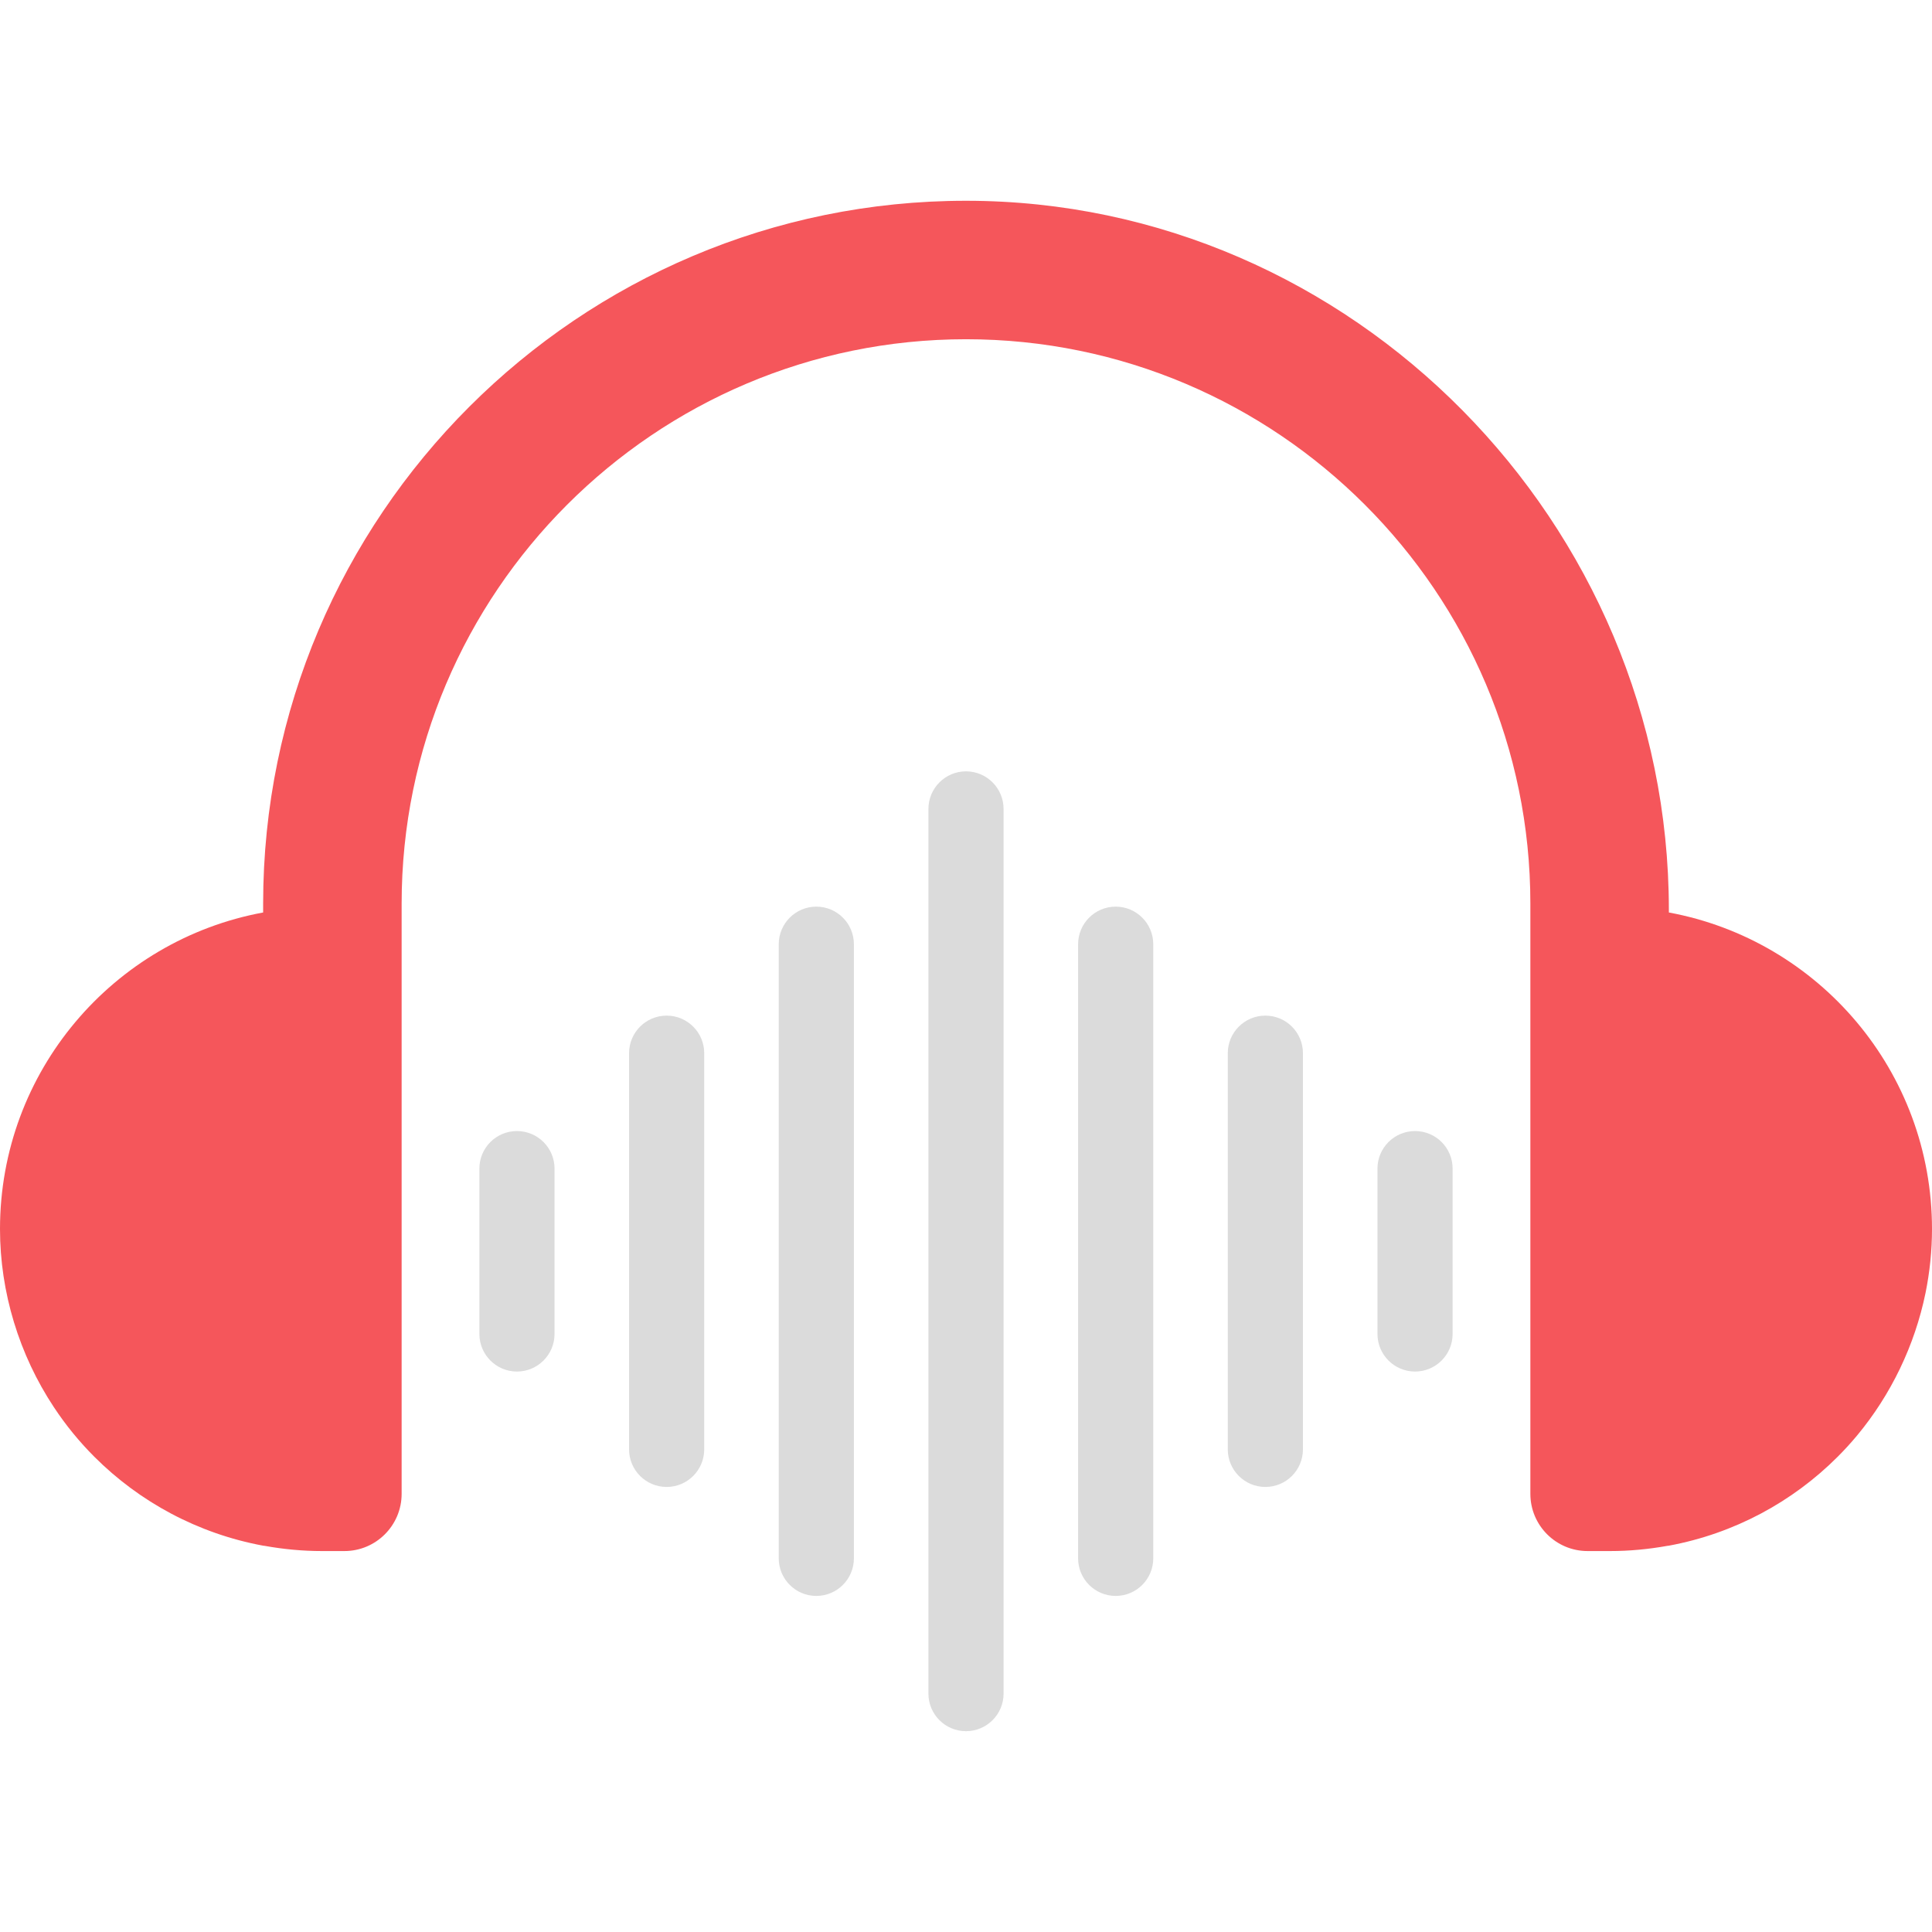 <svg xmlns="http://www.w3.org/2000/svg" xmlns:xlink="http://www.w3.org/1999/xlink" width="512" zoomAndPan="magnify" viewBox="0 0 384 384" height="512" preserveAspectRatio="xMidYMid meet" version="1.0"><defs><clipPath id="a2124e9ab8"><path d="M 0 39.68 L 384 39.68 L 384 309 L 0 309 Z M 0 39.68 " clip-rule="nonzero"/></clipPath><clipPath id="b5f70ccc57"><path d="M 184 153 L 200 153 L 200 344.18 L 184 344.18 Z M 184 153 " clip-rule="nonzero"/></clipPath></defs><g clip-path="url(#a2124e9ab8)"><path fill="#f5565b" d="M 331.699 181.363 L 331.699 180.805 C 331.699 104.004 268.859 39.934 192.059 39.906 C 115 39.863 52.301 102.543 52.301 179.594 L 52.301 181.363 C 22.539 186.855 0 212.934 0 244.285 C 0 256.812 3.801 269.266 10.719 279.703 C 13.051 283.234 15.75 286.543 18.75 289.543 C 27.719 298.516 39.32 304.812 52.301 307.215 C 52.359 307.223 52.461 307.234 52.578 307.246 C 56.289 307.914 60.102 308.285 64 308.285 L 68.449 308.285 C 74.73 308.285 79.828 303.195 79.828 296.914 L 79.828 179.594 C 79.828 117.746 130.148 67.426 192 67.426 C 253.852 67.426 304.172 117.746 304.172 179.594 L 304.172 296.914 C 304.172 303.195 309.27 308.285 315.551 308.285 L 320 308.285 C 323.898 308.285 327.711 307.914 331.422 307.246 C 331.539 307.234 331.641 307.223 331.699 307.215 C 344.68 304.812 356.281 298.516 365.25 289.543 C 366.59 288.203 367.871 286.805 369.078 285.355 C 375.859 277.215 380.578 267.383 382.711 256.996 C 383.559 252.824 384 248.555 384 244.285 C 384 212.934 361.461 186.855 331.699 181.363 " fill-opacity="1" fill-rule="nonzero"/></g><path fill="#dbdbdb" d="M 102.75 224.805 C 98.621 224.805 95.281 228.145 95.281 232.273 L 95.281 265.133 C 95.281 269.254 98.621 272.605 102.75 272.605 C 106.871 272.605 110.219 269.254 110.219 265.133 L 110.219 232.273 C 110.219 228.145 106.871 224.805 102.75 224.805 " fill-opacity="1" fill-rule="nonzero"/><path fill="#dbdbdb" d="M 132.5 201.863 C 128.379 201.863 125.031 205.203 125.031 209.336 L 125.031 288.074 C 125.031 292.195 128.379 295.543 132.5 295.543 C 136.621 295.543 139.969 292.195 139.969 288.074 L 139.969 209.336 C 139.969 205.203 136.621 201.863 132.5 201.863 " fill-opacity="1" fill-rule="nonzero"/><path fill="#dbdbdb" d="M 162.25 180.203 C 158.129 180.203 154.781 183.543 154.781 187.676 L 154.781 309.734 C 154.781 313.855 158.129 317.203 162.25 317.203 C 166.371 317.203 169.719 313.855 169.719 309.734 L 169.719 187.676 C 169.719 183.543 166.371 180.203 162.25 180.203 " fill-opacity="1" fill-rule="nonzero"/><g clip-path="url(#b5f70ccc57)"><path fill="#dbdbdb" d="M 192 153.312 C 187.879 153.312 184.531 156.664 184.531 160.785 L 184.531 336.613 C 184.531 340.746 187.879 344.086 192 344.086 C 196.121 344.086 199.469 340.746 199.469 336.613 L 199.469 160.785 C 199.469 156.664 196.121 153.312 192 153.312 " fill-opacity="1" fill-rule="nonzero"/></g><path fill="#dbdbdb" d="M 221.75 180.203 C 217.629 180.203 214.281 183.543 214.281 187.676 L 214.281 309.734 C 214.281 313.855 217.629 317.203 221.75 317.203 C 225.871 317.203 229.219 313.855 229.219 309.734 L 229.219 187.676 C 229.219 183.543 225.871 180.203 221.75 180.203 " fill-opacity="1" fill-rule="nonzero"/><path fill="#dbdbdb" d="M 251.5 201.863 C 247.379 201.863 244.031 205.203 244.031 209.336 L 244.031 288.074 C 244.031 292.195 247.379 295.543 251.5 295.543 C 255.629 295.543 258.969 292.195 258.969 288.074 L 258.969 209.336 C 258.969 205.203 255.629 201.863 251.5 201.863 " fill-opacity="1" fill-rule="nonzero"/><path fill="#dbdbdb" d="M 281.25 224.805 C 277.129 224.805 273.781 228.145 273.781 232.273 L 273.781 265.133 C 273.781 269.254 277.129 272.605 281.25 272.605 C 285.379 272.605 288.719 269.254 288.719 265.133 L 288.719 232.273 C 288.719 228.145 285.379 224.805 281.25 224.805 " fill-opacity="1" fill-rule="nonzero"/></svg>